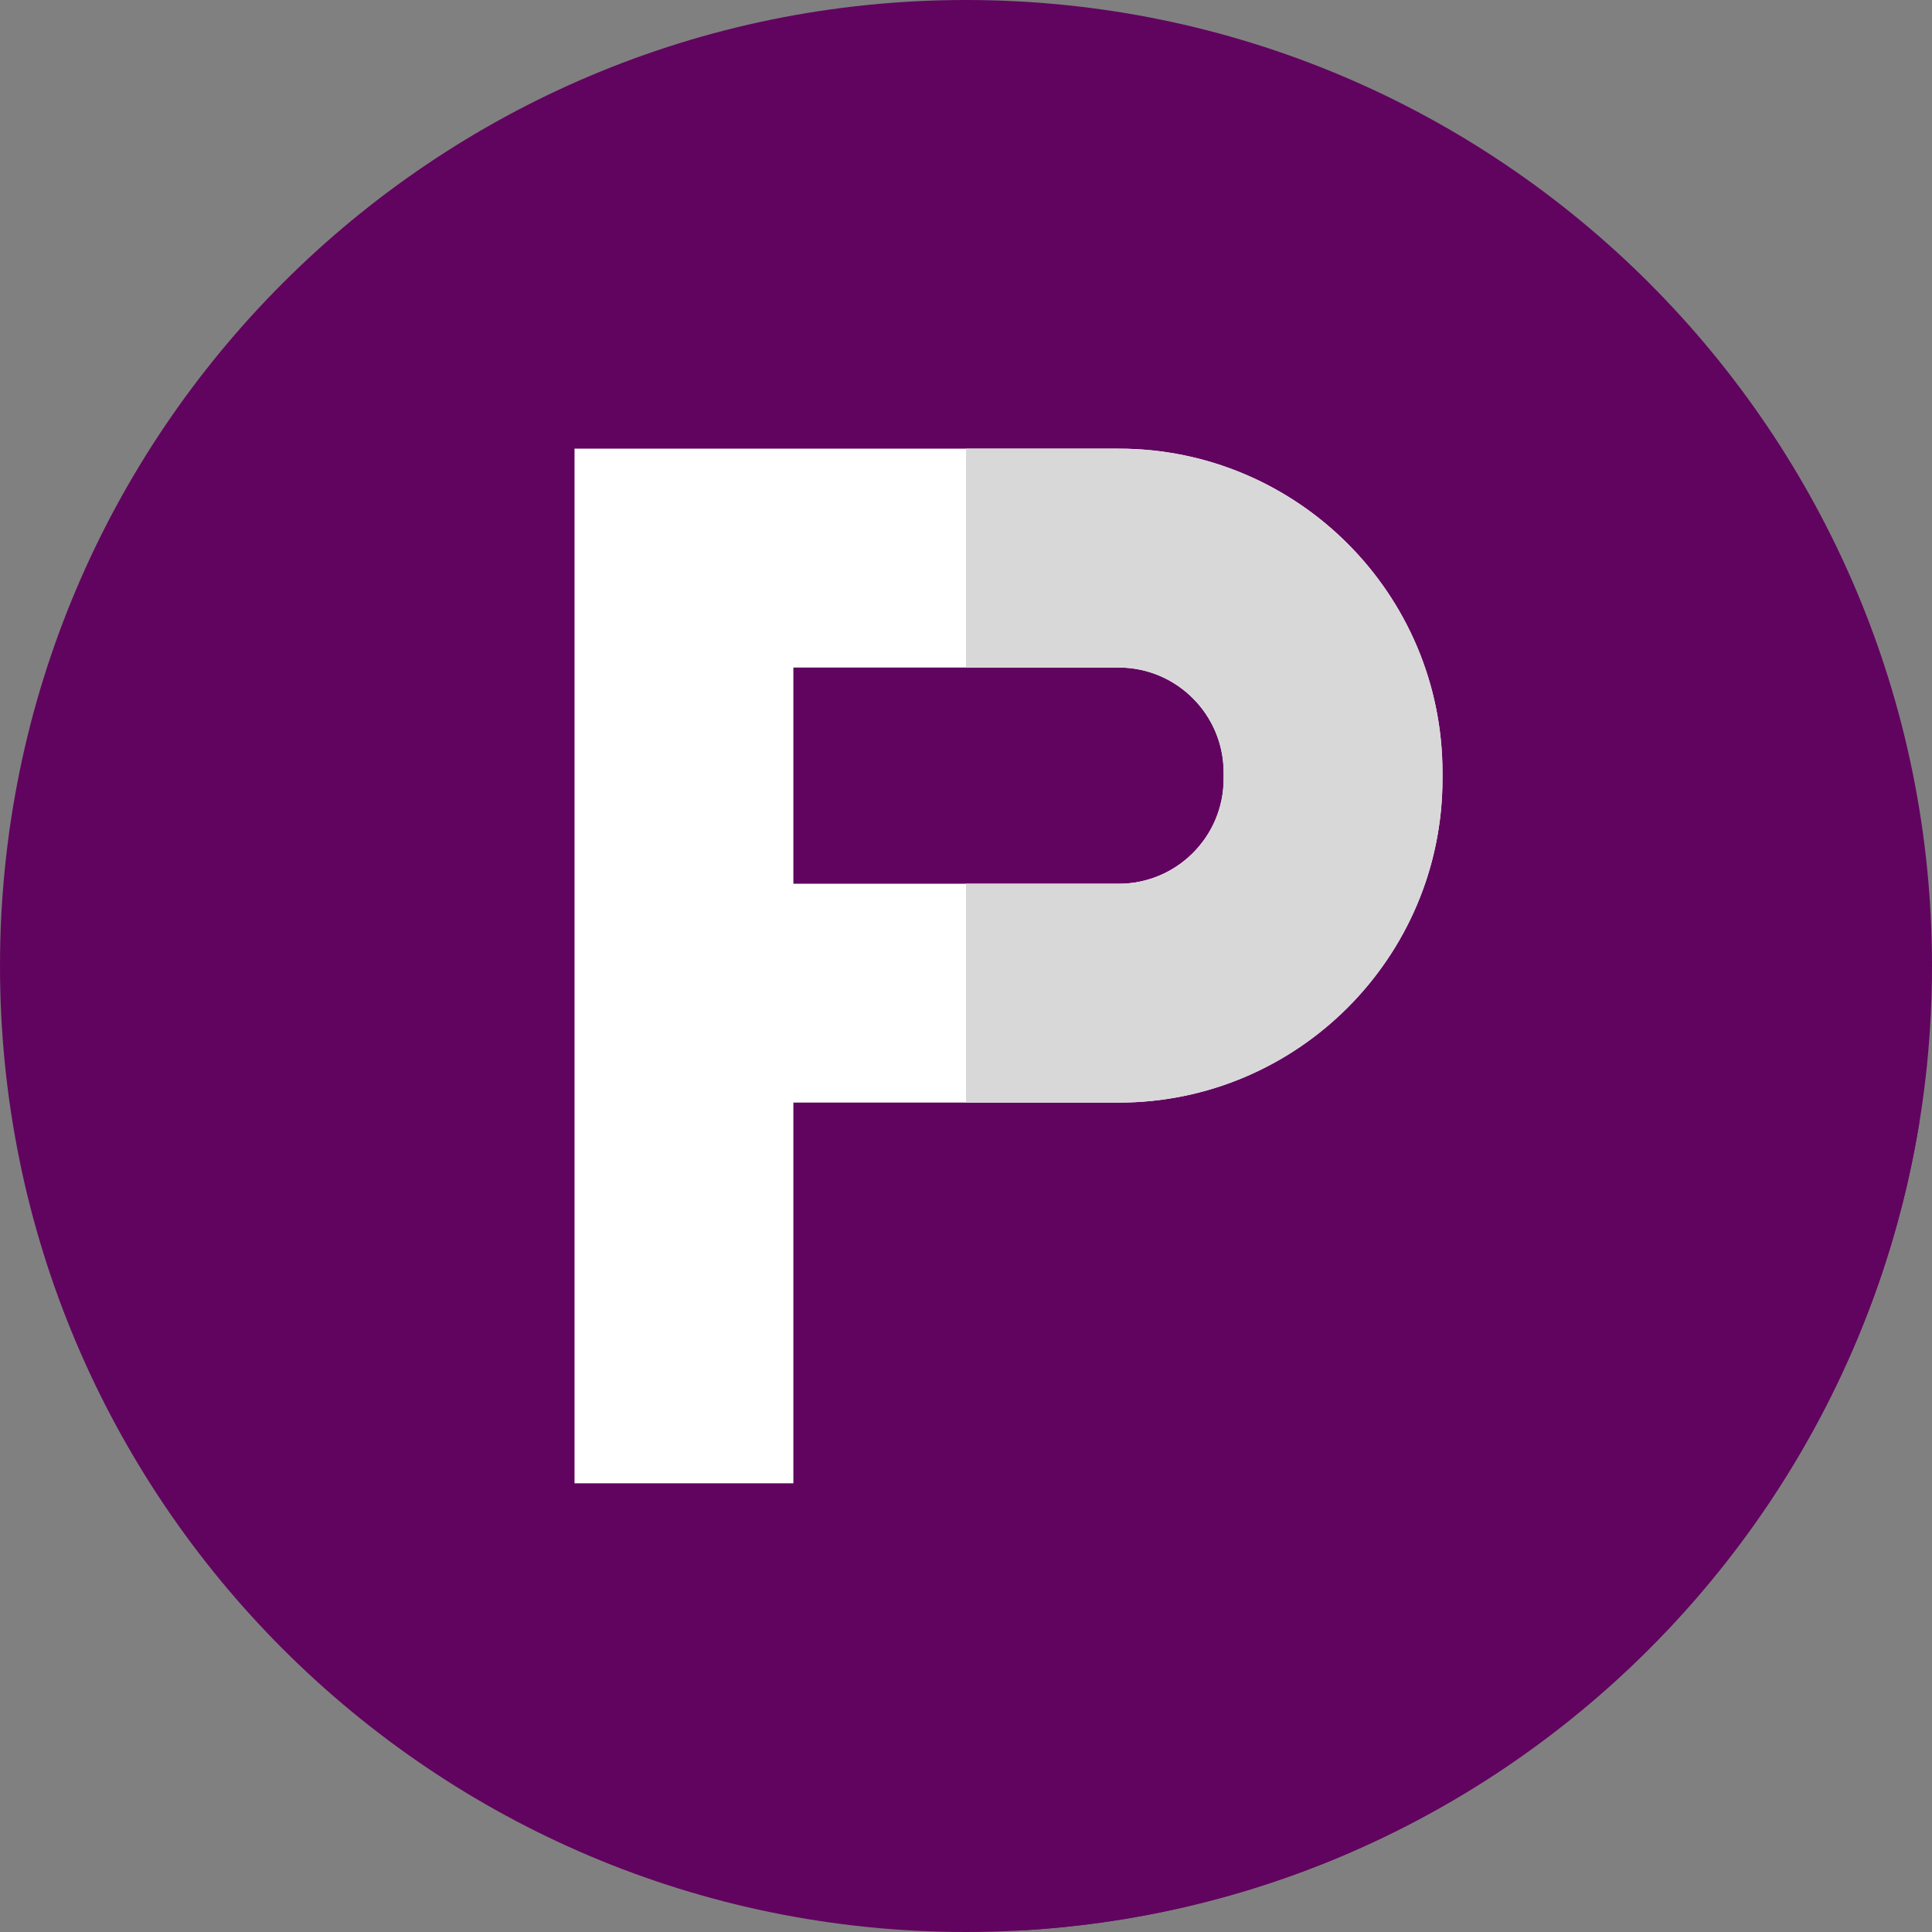 <svg width="40" height="40" viewBox="0 0 40 40" fill="none" xmlns="http://www.w3.org/2000/svg">
<rect x="0" y="0" width="40" height="40" fill="#808080" stroke="none"/>
<path d="M20 40C31.046 40 40 31.046 40 20C40 8.954 31.046 0 20 0C8.954 0 0 8.954 0 20C0 31.046 8.954 40 20 40Z" fill="#61045F"/>
<path d="M39.737 23.242L28.49 11.929L14.345 13.821L11.895 30.71L21.15 39.966C30.572 39.432 38.248 32.376 39.737 23.242Z" fill="#61045F"/>
<path d="M23.163 9.289H11.895V30.71H16.426V22.828H23.163C26.859 22.828 29.865 19.822 29.865 16.127V15.992C29.865 12.296 26.859 9.289 23.163 9.289V9.289ZM25.334 16.127C25.334 17.324 24.36 18.297 23.163 18.297H16.426V13.821H23.163C24.36 13.821 25.334 14.795 25.334 15.992V16.127Z" fill="white"/>
<path d="M23.163 9.289H20V13.82H23.163C24.36 13.82 25.334 14.795 25.334 15.992V16.127C25.334 17.323 24.36 18.297 23.163 18.297H20V22.828H23.163C26.859 22.828 29.865 19.822 29.865 16.127V15.992C29.865 12.297 26.859 9.289 23.163 9.289V9.289Z" fill="#D8D8D8"/>
</svg>
